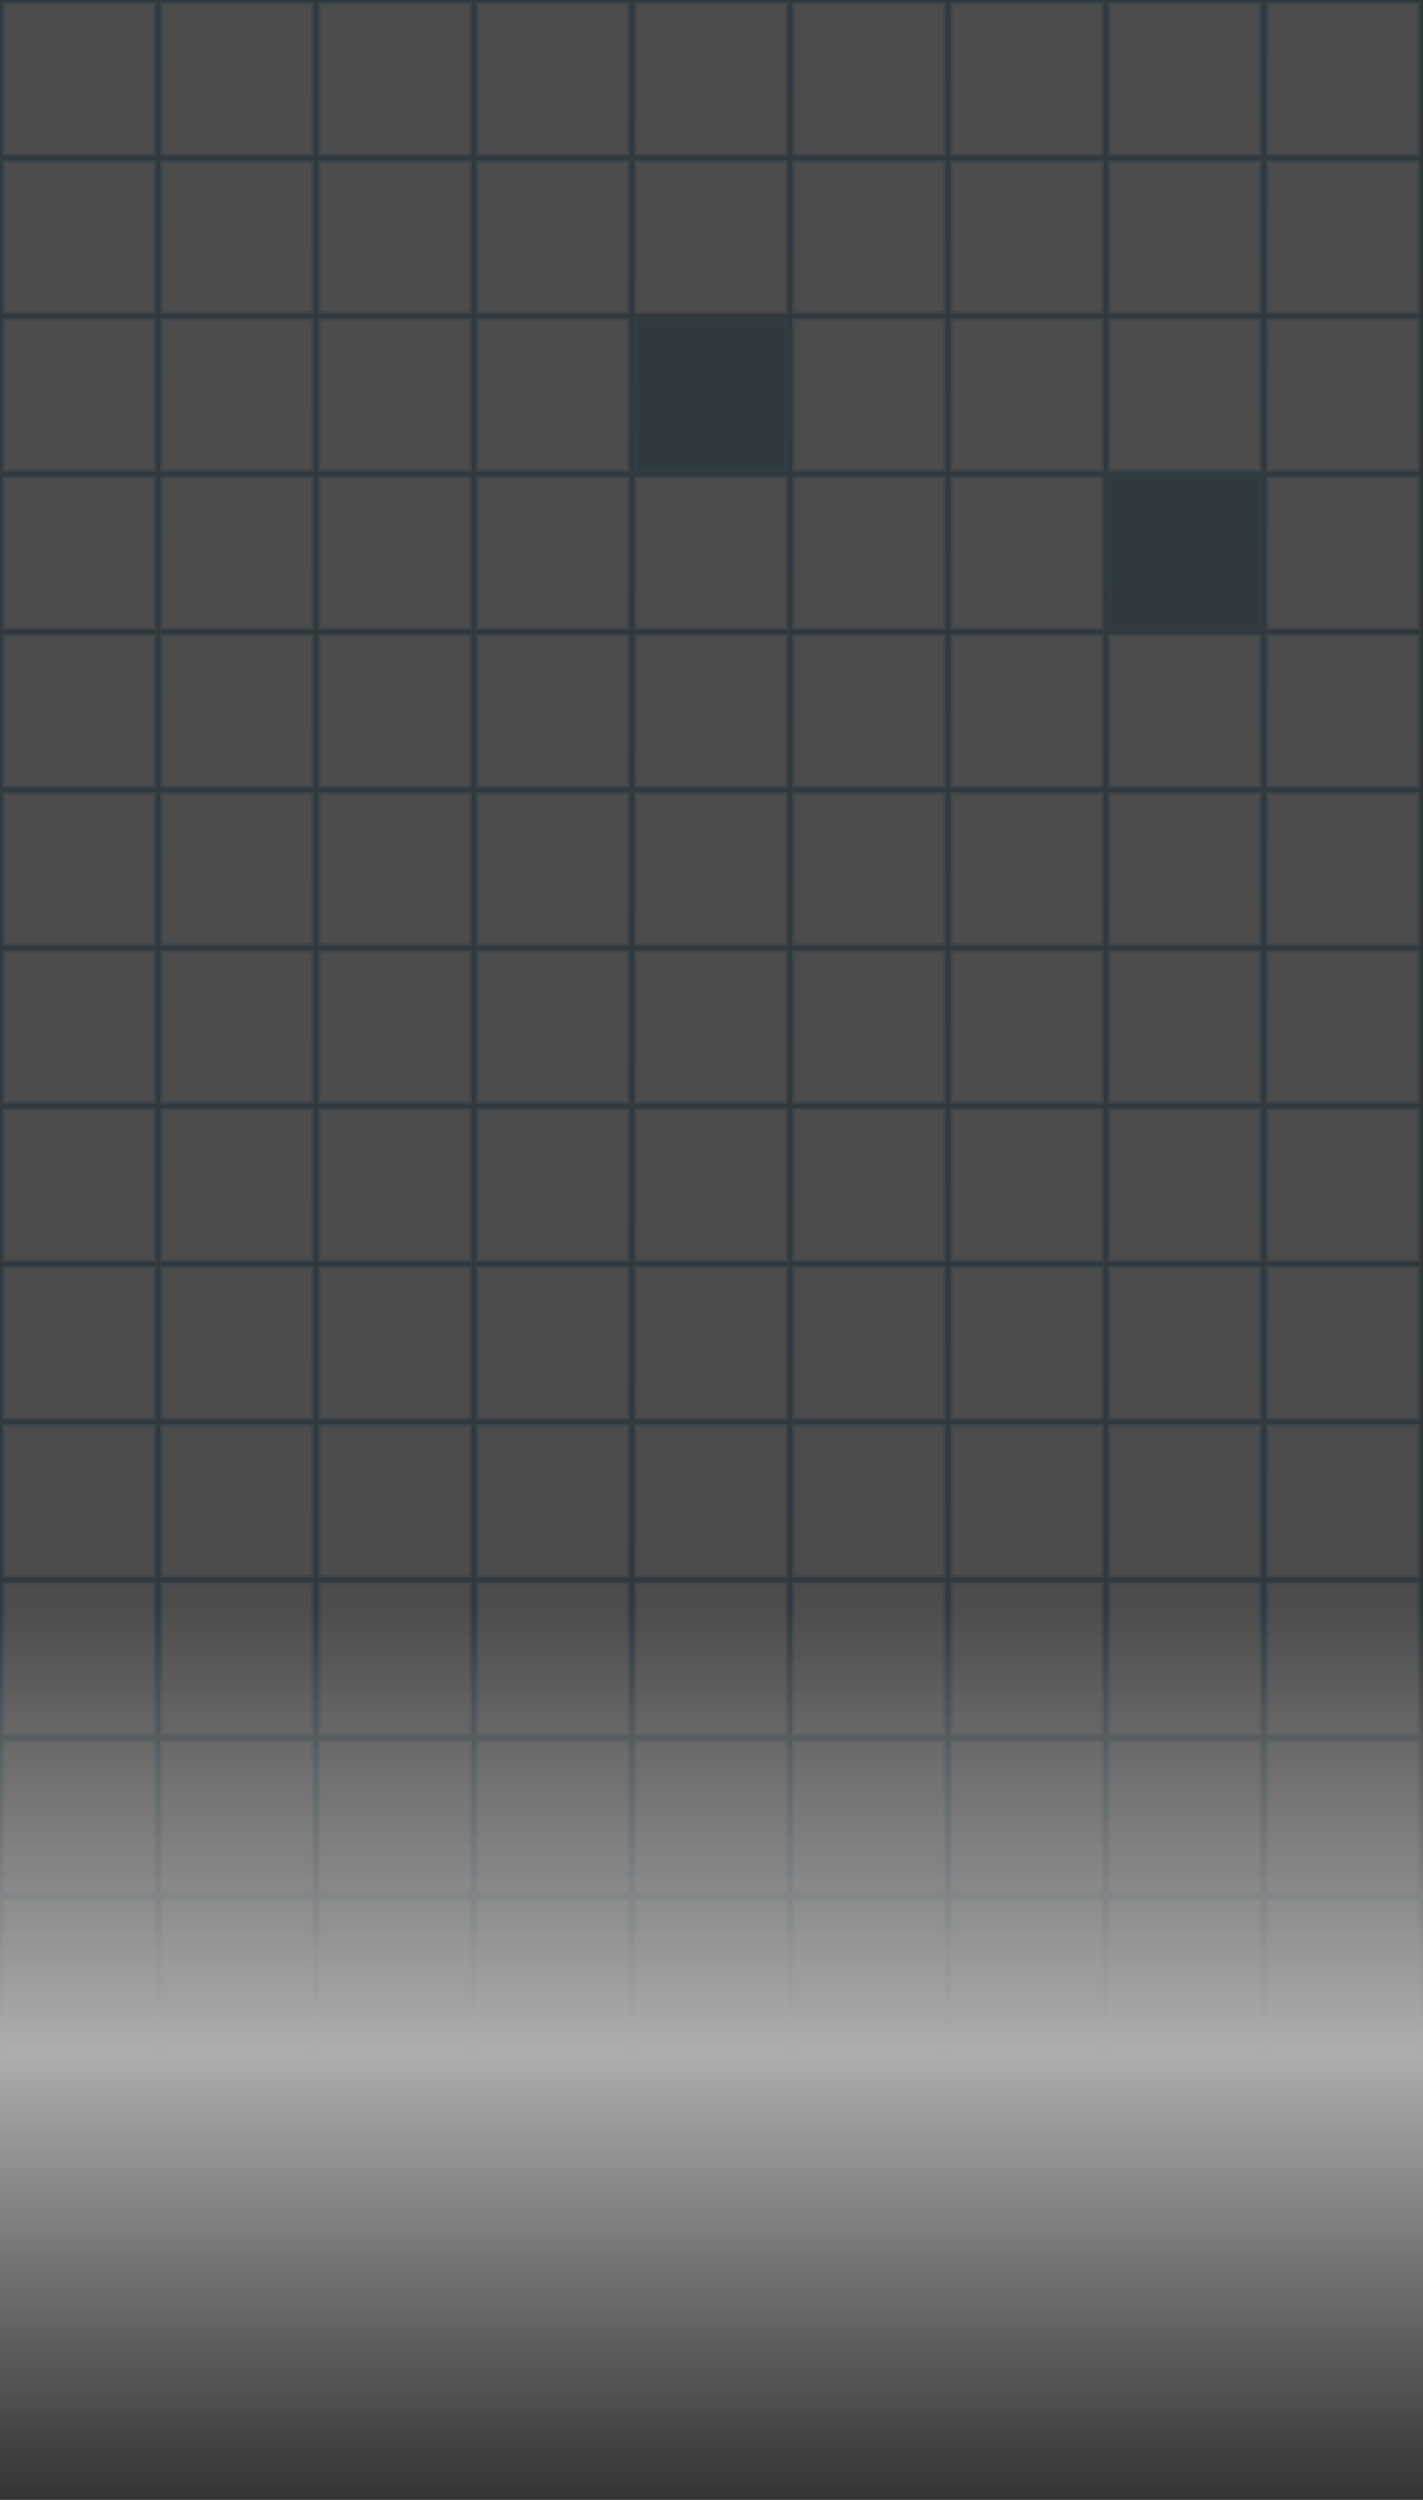 <svg width="374" height="657" viewBox="0 0 374 657" fill="none" xmlns="http://www.w3.org/2000/svg">
<rect x="0" y="0" width="374" height="657" fill="#333333" stroke="none"/>
<g opacity="0.6">
<g opacity="0.2">
<rect x="0.631" y="0.631" width="40.259" height="40.259" stroke="url(#paint0_linear_1_881)" stroke-width="1.261" fill="#ffffff"/>
<rect x="42.151" y="0.631" width="40.259" height="40.259" stroke="url(#paint1_linear_1_881)" stroke-width="1.261" fill="#ffffff"/>
<rect x="83.671" y="0.631" width="40.259" height="40.259" stroke="url(#paint2_linear_1_881)" stroke-width="1.261" fill="#ffffff"/>
<rect x="125.191" y="0.631" width="40.259" height="40.259" stroke="url(#paint3_linear_1_881)" stroke-width="1.261" fill="#ffffff"/>
<rect x="166.711" y="0.631" width="40.259" height="40.259" stroke="url(#paint4_linear_1_881)" stroke-width="1.261" fill="#ffffff"/>
<rect x="208.231" y="0.631" width="40.259" height="40.259" stroke="url(#paint5_linear_1_881)" stroke-width="1.261" fill="#ffffff"/>
<rect x="249.751" y="0.631" width="40.259" height="40.259" stroke="url(#paint6_linear_1_881)" stroke-width="1.261" fill="#ffffff"/>
<rect x="291.271" y="0.631" width="40.259" height="40.259" stroke="url(#paint7_linear_1_881)" stroke-width="1.261" fill="#ffffff"/>
<rect x="332.791" y="0.631" width="40.259" height="40.259" stroke="url(#paint8_linear_1_881)" stroke-width="1.261" fill="#ffffff"/>
<rect x="0.631" y="42.151" width="40.259" height="40.259" stroke="url(#paint9_linear_1_881)" stroke-width="1.261" fill="#ffffff"/>
<rect x="42.151" y="42.151" width="40.259" height="40.259" stroke="url(#paint10_linear_1_881)" stroke-width="1.261" fill="#ffffff"/>
<rect x="83.671" y="42.151" width="40.259" height="40.259" stroke="url(#paint11_linear_1_881)" stroke-width="1.261" fill="#ffffff"/>
<rect x="125.191" y="42.151" width="40.259" height="40.259" stroke="url(#paint12_linear_1_881)" stroke-width="1.261" fill="#ffffff"/>
<rect x="166.711" y="42.151" width="40.259" height="40.259" stroke="url(#paint13_linear_1_881)" stroke-width="1.261" fill="#ffffff"/>
<rect x="208.231" y="42.151" width="40.259" height="40.259" stroke="url(#paint14_linear_1_881)" stroke-width="1.261" fill="#ffffff"/>
<rect x="249.751" y="42.151" width="40.259" height="40.259" stroke="url(#paint15_linear_1_881)" stroke-width="1.261" fill="#ffffff"/>
<rect x="291.271" y="42.151" width="40.259" height="40.259" stroke="url(#paint16_linear_1_881)" stroke-width="1.261" fill="#ffffff"/>
<rect x="332.791" y="42.151" width="40.259" height="40.259" stroke="url(#paint17_linear_1_881)" stroke-width="1.261" fill="#ffffff"/>
<rect x="0.631" y="83.671" width="40.259" height="40.259" stroke="url(#paint18_linear_1_881)" stroke-width="1.261" fill="#ffffff"/>
<rect x="42.151" y="83.671" width="40.259" height="40.259" stroke="url(#paint19_linear_1_881)" stroke-width="1.261" fill="#ffffff"/>
<rect x="83.671" y="83.671" width="40.259" height="40.259" stroke="url(#paint20_linear_1_881)" stroke-width="1.261" fill="#ffffff"/>
<rect x="125.191" y="83.671" width="40.259" height="40.259" stroke="url(#paint21_linear_1_881)" stroke-width="1.261" fill="#ffffff"/>
<rect x="166.711" y="83.671" width="40.259" height="40.259" fill="#03a9f4" fill-opacity="0.5" stroke="url(#paint22_linear_1_881)" stroke-width="1.261"/>
<rect x="208.231" y="83.671" width="40.259" height="40.259" stroke="url(#paint23_linear_1_881)" stroke-width="1.261" fill="#ffffff"/>
<rect x="249.751" y="83.671" width="40.259" height="40.259" stroke="url(#paint24_linear_1_881)" stroke-width="1.261" fill="#ffffff"/>
<rect x="291.271" y="83.671" width="40.259" height="40.259" stroke="url(#paint25_linear_1_881)" stroke-width="1.261" fill="#ffffff"/>
<rect x="332.791" y="83.671" width="40.259" height="40.259" stroke="url(#paint26_linear_1_881)" stroke-width="1.261" fill="#ffffff"/>
<rect x="0.631" y="125.191" width="40.259" height="40.259" stroke="url(#paint27_linear_1_881)" stroke-width="1.261" fill="#ffffff"/>
<rect x="42.151" y="125.191" width="40.259" height="40.259" stroke="url(#paint28_linear_1_881)" stroke-width="1.261" fill="#ffffff"/>
<rect x="83.671" y="125.191" width="40.259" height="40.259" stroke="url(#paint29_linear_1_881)" stroke-width="1.261" fill="#ffffff"/>
<rect x="125.191" y="125.191" width="40.259" height="40.259" stroke="url(#paint30_linear_1_881)" stroke-width="1.261" fill="#ffffff"/>
<rect x="166.711" y="125.191" width="40.259" height="40.259" stroke="url(#paint31_linear_1_881)" stroke-width="1.261" fill="#ffffff"/>
<rect x="208.231" y="125.191" width="40.259" height="40.259" stroke="url(#paint32_linear_1_881)" stroke-width="1.261" fill="#ffffff"/>
<rect x="249.751" y="125.191" width="40.259" height="40.259" stroke="url(#paint33_linear_1_881)" stroke-width="1.261" fill="#ffffff"/>
<rect x="291.271" y="125.191" width="40.259" height="40.259" fill="#03a9f4" fill-opacity="0.5" stroke="url(#paint34_linear_1_881)" stroke-width="1.261"/>
<rect x="332.791" y="125.191" width="40.259" height="40.259" stroke="url(#paint35_linear_1_881)" stroke-width="1.261" fill="#ffffff"/>
<rect x="0.631" y="166.711" width="40.259" height="40.259" stroke="url(#paint36_linear_1_881)" stroke-width="1.261" fill="#ffffff"/>
<rect x="42.151" y="166.711" width="40.259" height="40.259" stroke="url(#paint37_linear_1_881)" stroke-width="1.261" fill="#ffffff"/>
<rect x="83.671" y="166.711" width="40.259" height="40.259" stroke="url(#paint38_linear_1_881)" stroke-width="1.261" fill="#ffffff"/>
<rect x="125.191" y="166.711" width="40.259" height="40.259" stroke="url(#paint39_linear_1_881)" stroke-width="1.261" fill="#ffffff"/>
<rect x="166.711" y="166.711" width="40.259" height="40.259" stroke="url(#paint40_linear_1_881)" stroke-width="1.261" fill="#ffffff"/>
<rect x="208.231" y="166.711" width="40.259" height="40.259" stroke="url(#paint41_linear_1_881)" stroke-width="1.261" fill="#ffffff"/>
<rect x="249.751" y="166.711" width="40.259" height="40.259" stroke="url(#paint42_linear_1_881)" stroke-width="1.261" fill="#ffffff"/>
<rect x="291.271" y="166.711" width="40.259" height="40.259" stroke="url(#paint43_linear_1_881)" stroke-width="1.261" fill="#ffffff"/>
<rect x="332.791" y="166.711" width="40.259" height="40.259" stroke="url(#paint44_linear_1_881)" stroke-width="1.261" fill="#ffffff"/>
<rect x="0.631" y="208.231" width="40.259" height="40.259" stroke="url(#paint45_linear_1_881)" stroke-width="1.261" fill="#ffffff"/>
<rect x="42.151" y="208.231" width="40.259" height="40.259" stroke="url(#paint46_linear_1_881)" stroke-width="1.261" fill="#ffffff"/>
<rect x="83.671" y="208.231" width="40.259" height="40.259" stroke="url(#paint47_linear_1_881)" stroke-width="1.261" fill="#ffffff"/>
<rect x="125.191" y="208.231" width="40.259" height="40.259" stroke="url(#paint48_linear_1_881)" stroke-width="1.261" fill="#ffffff"/>
<rect x="166.711" y="208.231" width="40.259" height="40.259" stroke="url(#paint49_linear_1_881)" stroke-width="1.261" fill="#ffffff"/>
<rect x="208.231" y="208.231" width="40.259" height="40.259" stroke="url(#paint50_linear_1_881)" stroke-width="1.261" fill="#ffffff"/>
<rect x="249.751" y="208.231" width="40.259" height="40.259" stroke="url(#paint51_linear_1_881)" stroke-width="1.261" fill="#ffffff"/>
<rect x="291.271" y="208.231" width="40.259" height="40.259" stroke="url(#paint52_linear_1_881)" stroke-width="1.261" fill="#ffffff"/>
<rect x="332.791" y="208.231" width="40.259" height="40.259" stroke="url(#paint53_linear_1_881)" stroke-width="1.261" fill="#ffffff"/>
<rect x="0.631" y="249.751" width="40.259" height="40.259" stroke="url(#paint54_linear_1_881)" stroke-width="1.261" fill="#ffffff"/>
<rect x="42.151" y="249.751" width="40.259" height="40.259" stroke="url(#paint55_linear_1_881)" stroke-width="1.261" fill="#ffffff"/>
<rect x="83.671" y="249.751" width="40.259" height="40.259" stroke="url(#paint56_linear_1_881)" stroke-width="1.261" fill="#ffffff"/>
<rect x="125.191" y="249.751" width="40.259" height="40.259" stroke="url(#paint57_linear_1_881)" stroke-width="1.261" fill="#ffffff"/>
<rect x="166.711" y="249.751" width="40.259" height="40.259" stroke="url(#paint58_linear_1_881)" stroke-width="1.261" fill="#ffffff"/>
<rect x="208.231" y="249.751" width="40.259" height="40.259" stroke="url(#paint59_linear_1_881)" stroke-width="1.261" fill="#ffffff"/>
<rect x="249.751" y="249.751" width="40.259" height="40.259" stroke="url(#paint60_linear_1_881)" stroke-width="1.261" fill="#ffffff"/>
<rect x="291.271" y="249.751" width="40.259" height="40.259" stroke="url(#paint61_linear_1_881)" stroke-width="1.261" fill="#ffffff"/>
<rect x="332.791" y="249.751" width="40.259" height="40.259" stroke="url(#paint62_linear_1_881)" stroke-width="1.261" fill="#ffffff"/>
<rect x="0.631" y="291.271" width="40.259" height="40.259" stroke="url(#paint63_linear_1_881)" stroke-width="1.261" fill="#ffffff"/>
<rect x="42.151" y="291.271" width="40.259" height="40.259" stroke="url(#paint64_linear_1_881)" stroke-width="1.261" fill="#ffffff"/>
<rect x="83.671" y="291.271" width="40.259" height="40.259" stroke="url(#paint65_linear_1_881)" stroke-width="1.261" fill="#ffffff"/>
<rect x="125.191" y="291.271" width="40.259" height="40.259" stroke="url(#paint66_linear_1_881)" stroke-width="1.261" fill="#ffffff"/>
<rect x="166.711" y="291.271" width="40.259" height="40.259" stroke="url(#paint67_linear_1_881)" stroke-width="1.261" fill="#ffffff"/>
<rect x="208.231" y="291.271" width="40.259" height="40.259" stroke="url(#paint68_linear_1_881)" stroke-width="1.261" fill="#ffffff"/>
<rect x="249.751" y="291.271" width="40.259" height="40.259" stroke="url(#paint69_linear_1_881)" stroke-width="1.261" fill="#ffffff"/>
<rect x="291.271" y="291.271" width="40.259" height="40.259" stroke="url(#paint70_linear_1_881)" stroke-width="1.261" fill="#ffffff"/>
<rect x="332.791" y="291.271" width="40.259" height="40.259" stroke="url(#paint71_linear_1_881)" stroke-width="1.261" fill="#ffffff"/>
<rect x="0.631" y="332.791" width="40.259" height="40.259" stroke="url(#paint72_linear_1_881)" stroke-width="1.261" fill="#ffffff"/>
<rect x="42.151" y="332.791" width="40.259" height="40.259" stroke="url(#paint73_linear_1_881)" stroke-width="1.261" fill="#ffffff"/>
<rect x="83.671" y="332.791" width="40.259" height="40.259" stroke="url(#paint74_linear_1_881)" stroke-width="1.261" fill="#ffffff"/>
<rect x="125.191" y="332.791" width="40.259" height="40.259" stroke="url(#paint75_linear_1_881)" stroke-width="1.261" fill="#ffffff"/>
<rect x="166.711" y="332.791" width="40.259" height="40.259" stroke="url(#paint76_linear_1_881)" stroke-width="1.261" fill="#ffffff"/>
<rect x="208.231" y="332.791" width="40.259" height="40.259" stroke="url(#paint77_linear_1_881)" stroke-width="1.261" fill="#ffffff"/>
<rect x="249.751" y="332.791" width="40.259" height="40.259" stroke="url(#paint78_linear_1_881)" stroke-width="1.261" fill="#ffffff"/>
<rect x="291.271" y="332.791" width="40.259" height="40.259" stroke="url(#paint79_linear_1_881)" stroke-width="1.261" fill="#ffffff"/>
<rect x="332.791" y="332.791" width="40.259" height="40.259" stroke="url(#paint80_linear_1_881)" stroke-width="1.261" fill="#ffffff"/>
<rect x="0.631" y="374.311" width="40.259" height="40.259" stroke="url(#paint81_linear_1_881)" stroke-width="1.261" fill="#ffffff"/>
<rect x="42.151" y="374.311" width="40.259" height="40.259" stroke="url(#paint82_linear_1_881)" stroke-width="1.261" fill="#ffffff"/>
<rect x="83.671" y="374.311" width="40.259" height="40.259" stroke="url(#paint83_linear_1_881)" stroke-width="1.261" fill="#ffffff"/>
<rect x="125.191" y="374.311" width="40.259" height="40.259" stroke="url(#paint84_linear_1_881)" stroke-width="1.261" fill="#ffffff"/>
<rect x="166.711" y="374.311" width="40.259" height="40.259" stroke="url(#paint85_linear_1_881)" stroke-width="1.261" fill="#ffffff"/>
<rect x="208.231" y="374.311" width="40.259" height="40.259" stroke="url(#paint86_linear_1_881)" stroke-width="1.261" fill="#ffffff"/>
<rect x="249.751" y="374.311" width="40.259" height="40.259" stroke="url(#paint87_linear_1_881)" stroke-width="1.261" fill="#ffffff"/>
<rect x="291.271" y="374.311" width="40.259" height="40.259" stroke="url(#paint88_linear_1_881)" stroke-width="1.261" fill="#ffffff"/>
<rect x="332.791" y="374.311" width="40.259" height="40.259" stroke="url(#paint89_linear_1_881)" stroke-width="1.261" fill="#ffffff"/>
<rect x="0.631" y="415.831" width="40.259" height="40.259" stroke="url(#paint90_linear_1_881)" stroke-width="1.261" fill="#ffffff"/>
<rect x="42.151" y="415.831" width="40.259" height="40.259" stroke="url(#paint91_linear_1_881)" stroke-width="1.261" fill="#ffffff"/>
<rect x="83.671" y="415.831" width="40.259" height="40.259" stroke="url(#paint92_linear_1_881)" stroke-width="1.261" fill="#ffffff"/>
<rect x="125.191" y="415.831" width="40.259" height="40.259" stroke="url(#paint93_linear_1_881)" stroke-width="1.261" fill="#ffffff"/>
<rect x="166.711" y="415.831" width="40.259" height="40.259" stroke="url(#paint94_linear_1_881)" stroke-width="1.261" fill="#ffffff"/>
<rect x="208.231" y="415.831" width="40.259" height="40.259" stroke="url(#paint95_linear_1_881)" stroke-width="1.261" fill="#ffffff"/>
<rect x="249.751" y="415.831" width="40.259" height="40.259" stroke="url(#paint96_linear_1_881)" stroke-width="1.261" fill="#ffffff"/>
<rect x="291.271" y="415.831" width="40.259" height="40.259" stroke="url(#paint97_linear_1_881)" stroke-width="1.261" fill="#ffffff"/>
<rect x="332.791" y="415.831" width="40.259" height="40.259" stroke="url(#paint98_linear_1_881)" stroke-width="1.261" fill="#ffffff"/>
<rect x="0.631" y="457.351" width="40.259" height="40.259" stroke="url(#paint99_linear_1_881)" stroke-width="1.261" fill="#ffffff"/>
<rect x="42.151" y="457.351" width="40.259" height="40.259" stroke="url(#paint100_linear_1_881)" stroke-width="1.261" fill="#ffffff"/>
<rect x="83.671" y="457.351" width="40.259" height="40.259" stroke="url(#paint101_linear_1_881)" stroke-width="1.261" fill="#ffffff"/>
<rect x="125.191" y="457.351" width="40.259" height="40.259" stroke="url(#paint102_linear_1_881)" stroke-width="1.261" fill="#ffffff"/>
<rect x="166.711" y="457.351" width="40.259" height="40.259" stroke="url(#paint103_linear_1_881)" stroke-width="1.261" fill="#ffffff"/>
<rect x="208.231" y="457.351" width="40.259" height="40.259" stroke="url(#paint104_linear_1_881)" stroke-width="1.261" fill="#ffffff"/>
<rect x="249.751" y="457.351" width="40.259" height="40.259" stroke="url(#paint105_linear_1_881)" stroke-width="1.261" fill="#ffffff"/>
<rect x="291.271" y="457.351" width="40.259" height="40.259" stroke="url(#paint106_linear_1_881)" stroke-width="1.261" fill="#ffffff"/>
<rect x="332.791" y="457.351" width="40.259" height="40.259" stroke="url(#paint107_linear_1_881)" stroke-width="1.261" fill="#ffffff"/>
<rect x="0.631" y="498.871" width="40.259" height="40.259" stroke="url(#paint108_linear_1_881)" stroke-width="1.261" fill="#ffffff"/>
<rect x="42.151" y="498.871" width="40.259" height="40.259" stroke="url(#paint109_linear_1_881)" stroke-width="1.261" fill="#ffffff"/>
<rect x="83.671" y="498.871" width="40.259" height="40.259" stroke="url(#paint110_linear_1_881)" stroke-width="1.261" fill="#ffffff"/>
<rect x="125.191" y="498.871" width="40.259" height="40.259" stroke="url(#paint111_linear_1_881)" stroke-width="1.261" fill="#ffffff"/>
<rect x="166.711" y="498.871" width="40.259" height="40.259" stroke="url(#paint112_linear_1_881)" stroke-width="1.261" fill="#ffffff"/>
<rect x="208.231" y="498.871" width="40.259" height="40.259" stroke="url(#paint113_linear_1_881)" stroke-width="1.261" fill="#ffffff"/>
<rect x="249.751" y="498.871" width="40.259" height="40.259" stroke="url(#paint114_linear_1_881)" stroke-width="1.261" fill="#ffffff"/>
<rect x="291.271" y="498.871" width="40.259" height="40.259" stroke="url(#paint115_linear_1_881)" stroke-width="1.261" fill="#ffffff"/>
<rect x="332.791" y="498.871" width="40.259" height="40.259" stroke="url(#paint116_linear_1_881)" stroke-width="1.261" fill="#ffffff"/>
</g>
<rect y="422" width="374" height="235" fill="url(#paint117_linear_1_881)"/>
</g>
<defs fill="#ffffff">
<linearGradient id="paint0_linear_1_881" x1="20.76" y1="0" x2="20.76" y2="41.52" gradientUnits="userSpaceOnUse" fill="#ffffff">
<stop stop-color="#03a9f4" stop-opacity="0.5" fill="#ffffff"/>
<stop offset="1" stop-color="#2196f3" stop-opacity="0.5" fill="#ffffff"/>
</linearGradient>
<linearGradient id="paint1_linear_1_881" x1="62.28" y1="0" x2="62.28" y2="41.52" gradientUnits="userSpaceOnUse" fill="#ffffff">
<stop stop-color="#03a9f4" stop-opacity="0.5" fill="#ffffff"/>
<stop offset="1" stop-color="#2196f3" stop-opacity="0.5" fill="#ffffff"/>
</linearGradient>
<linearGradient id="paint2_linear_1_881" x1="103.8" y1="0" x2="103.8" y2="41.52" gradientUnits="userSpaceOnUse" fill="#ffffff">
<stop stop-color="#03a9f4" stop-opacity="0.5" fill="#ffffff"/>
<stop offset="1" stop-color="#2196f3" stop-opacity="0.5" fill="#ffffff"/>
</linearGradient>
<linearGradient id="paint3_linear_1_881" x1="145.32" y1="0" x2="145.32" y2="41.52" gradientUnits="userSpaceOnUse" fill="#ffffff">
<stop stop-color="#03a9f4" stop-opacity="0.5" fill="#ffffff"/>
<stop offset="1" stop-color="#2196f3" stop-opacity="0.5" fill="#ffffff"/>
</linearGradient>
<linearGradient id="paint4_linear_1_881" x1="186.84" y1="0" x2="186.84" y2="41.52" gradientUnits="userSpaceOnUse" fill="#ffffff">
<stop stop-color="#03a9f4" stop-opacity="0.5" fill="#ffffff"/>
<stop offset="1" stop-color="#2196f3" stop-opacity="0.5" fill="#ffffff"/>
</linearGradient>
<linearGradient id="paint5_linear_1_881" x1="228.36" y1="0" x2="228.36" y2="41.52" gradientUnits="userSpaceOnUse" fill="#ffffff">
<stop stop-color="#03a9f4" stop-opacity="0.5" fill="#ffffff"/>
<stop offset="1" stop-color="#2196f3" stop-opacity="0.5" fill="#ffffff"/>
</linearGradient>
<linearGradient id="paint6_linear_1_881" x1="269.88" y1="0" x2="269.88" y2="41.52" gradientUnits="userSpaceOnUse" fill="#ffffff">
<stop stop-color="#03a9f4" stop-opacity="0.5" fill="#ffffff"/>
<stop offset="1" stop-color="#2196f3" stop-opacity="0.5" fill="#ffffff"/>
</linearGradient>
<linearGradient id="paint7_linear_1_881" x1="311.4" y1="0" x2="311.4" y2="41.52" gradientUnits="userSpaceOnUse" fill="#ffffff">
<stop stop-color="#03a9f4" stop-opacity="0.5" fill="#ffffff"/>
<stop offset="1" stop-color="#2196f3" stop-opacity="0.5" fill="#ffffff"/>
</linearGradient>
<linearGradient id="paint8_linear_1_881" x1="352.92" y1="0" x2="352.92" y2="41.52" gradientUnits="userSpaceOnUse" fill="#ffffff">
<stop stop-color="#03a9f4" stop-opacity="0.5" fill="#ffffff"/>
<stop offset="1" stop-color="#2196f3" stop-opacity="0.5" fill="#ffffff"/>
</linearGradient>
<linearGradient id="paint9_linear_1_881" x1="20.76" y1="41.52" x2="20.76" y2="83.04" gradientUnits="userSpaceOnUse" fill="#ffffff">
<stop stop-color="#03a9f4" stop-opacity="0.5" fill="#ffffff"/>
<stop offset="1" stop-color="#2196f3" stop-opacity="0.5" fill="#ffffff"/>
</linearGradient>
<linearGradient id="paint10_linear_1_881" x1="62.28" y1="41.52" x2="62.28" y2="83.04" gradientUnits="userSpaceOnUse" fill="#ffffff">
<stop stop-color="#03a9f4" stop-opacity="0.5" fill="#ffffff"/>
<stop offset="1" stop-color="#2196f3" stop-opacity="0.5" fill="#ffffff"/>
</linearGradient>
<linearGradient id="paint11_linear_1_881" x1="103.8" y1="41.52" x2="103.8" y2="83.04" gradientUnits="userSpaceOnUse" fill="#ffffff">
<stop stop-color="#03a9f4" stop-opacity="0.5" fill="#ffffff"/>
<stop offset="1" stop-color="#2196f3" stop-opacity="0.5" fill="#ffffff"/>
</linearGradient>
<linearGradient id="paint12_linear_1_881" x1="145.32" y1="41.52" x2="145.32" y2="83.04" gradientUnits="userSpaceOnUse" fill="#ffffff">
<stop stop-color="#03a9f4" stop-opacity="0.5" fill="#ffffff"/>
<stop offset="1" stop-color="#2196f3" stop-opacity="0.5" fill="#ffffff"/>
</linearGradient>
<linearGradient id="paint13_linear_1_881" x1="186.84" y1="41.52" x2="186.84" y2="83.04" gradientUnits="userSpaceOnUse" fill="#ffffff">
<stop stop-color="#03a9f4" stop-opacity="0.5" fill="#ffffff"/>
<stop offset="1" stop-color="#2196f3" stop-opacity="0.5" fill="#ffffff"/>
</linearGradient>
<linearGradient id="paint14_linear_1_881" x1="228.36" y1="41.52" x2="228.36" y2="83.04" gradientUnits="userSpaceOnUse" fill="#ffffff">
<stop stop-color="#03a9f4" stop-opacity="0.5" fill="#ffffff"/>
<stop offset="1" stop-color="#2196f3" stop-opacity="0.5" fill="#ffffff"/>
</linearGradient>
<linearGradient id="paint15_linear_1_881" x1="269.88" y1="41.52" x2="269.88" y2="83.04" gradientUnits="userSpaceOnUse" fill="#ffffff">
<stop stop-color="#03a9f4" stop-opacity="0.5" fill="#ffffff"/>
<stop offset="1" stop-color="#2196f3" stop-opacity="0.5" fill="#ffffff"/>
</linearGradient>
<linearGradient id="paint16_linear_1_881" x1="311.4" y1="41.52" x2="311.4" y2="83.04" gradientUnits="userSpaceOnUse" fill="#ffffff">
<stop stop-color="#03a9f4" stop-opacity="0.5" fill="#ffffff"/>
<stop offset="1" stop-color="#2196f3" stop-opacity="0.5" fill="#ffffff"/>
</linearGradient>
<linearGradient id="paint17_linear_1_881" x1="352.92" y1="41.52" x2="352.92" y2="83.04" gradientUnits="userSpaceOnUse" fill="#ffffff">
<stop stop-color="#03a9f4" stop-opacity="0.5" fill="#ffffff"/>
<stop offset="1" stop-color="#2196f3" stop-opacity="0.5" fill="#ffffff"/>
</linearGradient>
<linearGradient id="paint18_linear_1_881" x1="20.76" y1="83.04" x2="20.76" y2="124.56" gradientUnits="userSpaceOnUse" fill="#ffffff">
<stop stop-color="#03a9f4" stop-opacity="0.5" fill="#ffffff"/>
<stop offset="1" stop-color="#2196f3" stop-opacity="0.5" fill="#ffffff"/>
</linearGradient>
<linearGradient id="paint19_linear_1_881" x1="62.28" y1="83.04" x2="62.28" y2="124.56" gradientUnits="userSpaceOnUse" fill="#ffffff">
<stop stop-color="#03a9f4" stop-opacity="0.5" fill="#ffffff"/>
<stop offset="1" stop-color="#2196f3" stop-opacity="0.5" fill="#ffffff"/>
</linearGradient>
<linearGradient id="paint20_linear_1_881" x1="103.8" y1="83.04" x2="103.8" y2="124.56" gradientUnits="userSpaceOnUse" fill="#ffffff">
<stop stop-color="#03a9f4" stop-opacity="0.5" fill="#ffffff"/>
<stop offset="1" stop-color="#2196f3" stop-opacity="0.5" fill="#ffffff"/>
</linearGradient>
<linearGradient id="paint21_linear_1_881" x1="145.32" y1="83.04" x2="145.32" y2="124.56" gradientUnits="userSpaceOnUse" fill="#ffffff">
<stop stop-color="#03a9f4" stop-opacity="0.5" fill="#ffffff"/>
<stop offset="1" stop-color="#2196f3" stop-opacity="0.5" fill="#ffffff"/>
</linearGradient>
<linearGradient id="paint22_linear_1_881" x1="186.84" y1="83.04" x2="186.84" y2="124.56" gradientUnits="userSpaceOnUse" fill="#ffffff">
<stop stop-color="#03a9f4" stop-opacity="0.5" fill="#ffffff"/>
<stop offset="1" stop-color="#2196f3" stop-opacity="0.5" fill="#ffffff"/>
</linearGradient>
<linearGradient id="paint23_linear_1_881" x1="228.36" y1="83.04" x2="228.36" y2="124.56" gradientUnits="userSpaceOnUse" fill="#ffffff">
<stop stop-color="#03a9f4" stop-opacity="0.5" fill="#ffffff"/>
<stop offset="1" stop-color="#2196f3" stop-opacity="0.5" fill="#ffffff"/>
</linearGradient>
<linearGradient id="paint24_linear_1_881" x1="269.88" y1="83.04" x2="269.88" y2="124.56" gradientUnits="userSpaceOnUse" fill="#ffffff">
<stop stop-color="#03a9f4" stop-opacity="0.5" fill="#ffffff"/>
<stop offset="1" stop-color="#2196f3" stop-opacity="0.5" fill="#ffffff"/>
</linearGradient>
<linearGradient id="paint25_linear_1_881" x1="311.4" y1="83.04" x2="311.4" y2="124.56" gradientUnits="userSpaceOnUse" fill="#ffffff">
<stop stop-color="#03a9f4" stop-opacity="0.5" fill="#ffffff"/>
<stop offset="1" stop-color="#2196f3" stop-opacity="0.5" fill="#ffffff"/>
</linearGradient>
<linearGradient id="paint26_linear_1_881" x1="352.92" y1="83.04" x2="352.92" y2="124.56" gradientUnits="userSpaceOnUse" fill="#ffffff">
<stop stop-color="#03a9f4" stop-opacity="0.5" fill="#ffffff"/>
<stop offset="1" stop-color="#2196f3" stop-opacity="0.5" fill="#ffffff"/>
</linearGradient>
<linearGradient id="paint27_linear_1_881" x1="20.76" y1="124.56" x2="20.76" y2="166.08" gradientUnits="userSpaceOnUse" fill="#ffffff">
<stop stop-color="#03a9f4" stop-opacity="0.5" fill="#ffffff"/>
<stop offset="1" stop-color="#2196f3" stop-opacity="0.5" fill="#ffffff"/>
</linearGradient>
<linearGradient id="paint28_linear_1_881" x1="62.28" y1="124.56" x2="62.28" y2="166.08" gradientUnits="userSpaceOnUse" fill="#ffffff">
<stop stop-color="#03a9f4" stop-opacity="0.5" fill="#ffffff"/>
<stop offset="1" stop-color="#2196f3" stop-opacity="0.5" fill="#ffffff"/>
</linearGradient>
<linearGradient id="paint29_linear_1_881" x1="103.8" y1="124.56" x2="103.8" y2="166.08" gradientUnits="userSpaceOnUse" fill="#ffffff">
<stop stop-color="#03a9f4" stop-opacity="0.5" fill="#ffffff"/>
<stop offset="1" stop-color="#2196f3" stop-opacity="0.5" fill="#ffffff"/>
</linearGradient>
<linearGradient id="paint30_linear_1_881" x1="145.32" y1="124.56" x2="145.32" y2="166.08" gradientUnits="userSpaceOnUse" fill="#ffffff">
<stop stop-color="#03a9f4" stop-opacity="0.5" fill="#ffffff"/>
<stop offset="1" stop-color="#2196f3" stop-opacity="0.5" fill="#ffffff"/>
</linearGradient>
<linearGradient id="paint31_linear_1_881" x1="186.84" y1="124.56" x2="186.84" y2="166.08" gradientUnits="userSpaceOnUse" fill="#ffffff">
<stop stop-color="#03a9f4" stop-opacity="0.5" fill="#ffffff"/>
<stop offset="1" stop-color="#2196f3" stop-opacity="0.5" fill="#ffffff"/>
</linearGradient>
<linearGradient id="paint32_linear_1_881" x1="228.36" y1="124.56" x2="228.36" y2="166.08" gradientUnits="userSpaceOnUse" fill="#ffffff">
<stop stop-color="#03a9f4" stop-opacity="0.5" fill="#ffffff"/>
<stop offset="1" stop-color="#2196f3" stop-opacity="0.5" fill="#ffffff"/>
</linearGradient>
<linearGradient id="paint33_linear_1_881" x1="269.88" y1="124.56" x2="269.88" y2="166.08" gradientUnits="userSpaceOnUse" fill="#ffffff">
<stop stop-color="#03a9f4" stop-opacity="0.5" fill="#ffffff"/>
<stop offset="1" stop-color="#2196f3" stop-opacity="0.5" fill="#ffffff"/>
</linearGradient>
<linearGradient id="paint34_linear_1_881" x1="311.4" y1="124.56" x2="311.4" y2="166.08" gradientUnits="userSpaceOnUse" fill="#ffffff">
<stop stop-color="#03a9f4" stop-opacity="0.5" fill="#ffffff"/>
<stop offset="1" stop-color="#2196f3" stop-opacity="0.5" fill="#ffffff"/>
</linearGradient>
<linearGradient id="paint35_linear_1_881" x1="352.92" y1="124.56" x2="352.92" y2="166.08" gradientUnits="userSpaceOnUse" fill="#ffffff">
<stop stop-color="#03a9f4" stop-opacity="0.5" fill="#ffffff"/>
<stop offset="1" stop-color="#2196f3" stop-opacity="0.5" fill="#ffffff"/>
</linearGradient>
<linearGradient id="paint36_linear_1_881" x1="20.76" y1="166.08" x2="20.76" y2="207.6" gradientUnits="userSpaceOnUse" fill="#ffffff">
<stop stop-color="#03a9f4" stop-opacity="0.5" fill="#ffffff"/>
<stop offset="1" stop-color="#2196f3" stop-opacity="0.5" fill="#ffffff"/>
</linearGradient>
<linearGradient id="paint37_linear_1_881" x1="62.28" y1="166.08" x2="62.28" y2="207.6" gradientUnits="userSpaceOnUse" fill="#ffffff">
<stop stop-color="#03a9f4" stop-opacity="0.5" fill="#ffffff"/>
<stop offset="1" stop-color="#2196f3" stop-opacity="0.5" fill="#ffffff"/>
</linearGradient>
<linearGradient id="paint38_linear_1_881" x1="103.8" y1="166.08" x2="103.8" y2="207.6" gradientUnits="userSpaceOnUse" fill="#ffffff">
<stop stop-color="#03a9f4" stop-opacity="0.5" fill="#ffffff"/>
<stop offset="1" stop-color="#2196f3" stop-opacity="0.5" fill="#ffffff"/>
</linearGradient>
<linearGradient id="paint39_linear_1_881" x1="145.32" y1="166.08" x2="145.32" y2="207.6" gradientUnits="userSpaceOnUse" fill="#ffffff">
<stop stop-color="#03a9f4" stop-opacity="0.5" fill="#ffffff"/>
<stop offset="1" stop-color="#2196f3" stop-opacity="0.5" fill="#ffffff"/>
</linearGradient>
<linearGradient id="paint40_linear_1_881" x1="186.84" y1="166.08" x2="186.84" y2="207.6" gradientUnits="userSpaceOnUse" fill="#ffffff">
<stop stop-color="#03a9f4" stop-opacity="0.5" fill="#ffffff"/>
<stop offset="1" stop-color="#2196f3" stop-opacity="0.5" fill="#ffffff"/>
</linearGradient>
<linearGradient id="paint41_linear_1_881" x1="228.36" y1="166.08" x2="228.36" y2="207.6" gradientUnits="userSpaceOnUse" fill="#ffffff">
<stop stop-color="#03a9f4" stop-opacity="0.5" fill="#ffffff"/>
<stop offset="1" stop-color="#2196f3" stop-opacity="0.5" fill="#ffffff"/>
</linearGradient>
<linearGradient id="paint42_linear_1_881" x1="269.88" y1="166.08" x2="269.88" y2="207.6" gradientUnits="userSpaceOnUse" fill="#ffffff">
<stop stop-color="#03a9f4" stop-opacity="0.5" fill="#ffffff"/>
<stop offset="1" stop-color="#2196f3" stop-opacity="0.5" fill="#ffffff"/>
</linearGradient>
<linearGradient id="paint43_linear_1_881" x1="311.4" y1="166.08" x2="311.4" y2="207.6" gradientUnits="userSpaceOnUse" fill="#ffffff">
<stop stop-color="#03a9f4" stop-opacity="0.5" fill="#ffffff"/>
<stop offset="1" stop-color="#2196f3" stop-opacity="0.5" fill="#ffffff"/>
</linearGradient>
<linearGradient id="paint44_linear_1_881" x1="352.92" y1="166.08" x2="352.92" y2="207.6" gradientUnits="userSpaceOnUse" fill="#ffffff">
<stop stop-color="#03a9f4" stop-opacity="0.5" fill="#ffffff"/>
<stop offset="1" stop-color="#2196f3" stop-opacity="0.5" fill="#ffffff"/>
</linearGradient>
<linearGradient id="paint45_linear_1_881" x1="20.76" y1="207.6" x2="20.76" y2="249.12" gradientUnits="userSpaceOnUse" fill="#ffffff">
<stop stop-color="#03a9f4" stop-opacity="0.5" fill="#ffffff"/>
<stop offset="1" stop-color="#2196f3" stop-opacity="0.5" fill="#ffffff"/>
</linearGradient>
<linearGradient id="paint46_linear_1_881" x1="62.28" y1="207.6" x2="62.28" y2="249.12" gradientUnits="userSpaceOnUse" fill="#ffffff">
<stop stop-color="#03a9f4" stop-opacity="0.5" fill="#ffffff"/>
<stop offset="1" stop-color="#2196f3" stop-opacity="0.5" fill="#ffffff"/>
</linearGradient>
<linearGradient id="paint47_linear_1_881" x1="103.8" y1="207.6" x2="103.8" y2="249.12" gradientUnits="userSpaceOnUse" fill="#ffffff">
<stop stop-color="#03a9f4" stop-opacity="0.5" fill="#ffffff"/>
<stop offset="1" stop-color="#2196f3" stop-opacity="0.5" fill="#ffffff"/>
</linearGradient>
<linearGradient id="paint48_linear_1_881" x1="145.32" y1="207.6" x2="145.32" y2="249.12" gradientUnits="userSpaceOnUse" fill="#ffffff">
<stop stop-color="#03a9f4" stop-opacity="0.5" fill="#ffffff"/>
<stop offset="1" stop-color="#2196f3" stop-opacity="0.5" fill="#ffffff"/>
</linearGradient>
<linearGradient id="paint49_linear_1_881" x1="186.84" y1="207.6" x2="186.84" y2="249.12" gradientUnits="userSpaceOnUse" fill="#ffffff">
<stop stop-color="#03a9f4" stop-opacity="0.5" fill="#ffffff"/>
<stop offset="1" stop-color="#2196f3" stop-opacity="0.5" fill="#ffffff"/>
</linearGradient>
<linearGradient id="paint50_linear_1_881" x1="228.36" y1="207.6" x2="228.36" y2="249.12" gradientUnits="userSpaceOnUse" fill="#ffffff">
<stop stop-color="#03a9f4" stop-opacity="0.5" fill="#ffffff"/>
<stop offset="1" stop-color="#2196f3" stop-opacity="0.5" fill="#ffffff"/>
</linearGradient>
<linearGradient id="paint51_linear_1_881" x1="269.88" y1="207.6" x2="269.88" y2="249.12" gradientUnits="userSpaceOnUse" fill="#ffffff">
<stop stop-color="#03a9f4" stop-opacity="0.5" fill="#ffffff"/>
<stop offset="1" stop-color="#2196f3" stop-opacity="0.5" fill="#ffffff"/>
</linearGradient>
<linearGradient id="paint52_linear_1_881" x1="311.4" y1="207.6" x2="311.4" y2="249.12" gradientUnits="userSpaceOnUse" fill="#ffffff">
<stop stop-color="#03a9f4" stop-opacity="0.5" fill="#ffffff"/>
<stop offset="1" stop-color="#2196f3" stop-opacity="0.5" fill="#ffffff"/>
</linearGradient>
<linearGradient id="paint53_linear_1_881" x1="352.92" y1="207.6" x2="352.92" y2="249.12" gradientUnits="userSpaceOnUse" fill="#ffffff">
<stop stop-color="#03a9f4" stop-opacity="0.5" fill="#ffffff"/>
<stop offset="1" stop-color="#2196f3" stop-opacity="0.5" fill="#ffffff"/>
</linearGradient>
<linearGradient id="paint54_linear_1_881" x1="20.76" y1="249.12" x2="20.76" y2="290.64" gradientUnits="userSpaceOnUse" fill="#ffffff">
<stop stop-color="#03a9f4" stop-opacity="0.5" fill="#ffffff"/>
<stop offset="1" stop-color="#2196f3" stop-opacity="0.5" fill="#ffffff"/>
</linearGradient>
<linearGradient id="paint55_linear_1_881" x1="62.28" y1="249.12" x2="62.28" y2="290.64" gradientUnits="userSpaceOnUse" fill="#ffffff">
<stop stop-color="#03a9f4" stop-opacity="0.5" fill="#ffffff"/>
<stop offset="1" stop-color="#2196f3" stop-opacity="0.5" fill="#ffffff"/>
</linearGradient>
<linearGradient id="paint56_linear_1_881" x1="103.8" y1="249.12" x2="103.8" y2="290.64" gradientUnits="userSpaceOnUse" fill="#ffffff">
<stop stop-color="#03a9f4" stop-opacity="0.5" fill="#ffffff"/>
<stop offset="1" stop-color="#2196f3" stop-opacity="0.5" fill="#ffffff"/>
</linearGradient>
<linearGradient id="paint57_linear_1_881" x1="145.32" y1="249.12" x2="145.32" y2="290.64" gradientUnits="userSpaceOnUse" fill="#ffffff">
<stop stop-color="#03a9f4" stop-opacity="0.5" fill="#ffffff"/>
<stop offset="1" stop-color="#2196f3" stop-opacity="0.5" fill="#ffffff"/>
</linearGradient>
<linearGradient id="paint58_linear_1_881" x1="186.84" y1="249.12" x2="186.84" y2="290.64" gradientUnits="userSpaceOnUse" fill="#ffffff">
<stop stop-color="#03a9f4" stop-opacity="0.5" fill="#ffffff"/>
<stop offset="1" stop-color="#2196f3" stop-opacity="0.5" fill="#ffffff"/>
</linearGradient>
<linearGradient id="paint59_linear_1_881" x1="228.36" y1="249.12" x2="228.36" y2="290.64" gradientUnits="userSpaceOnUse" fill="#ffffff">
<stop stop-color="#03a9f4" stop-opacity="0.5" fill="#ffffff"/>
<stop offset="1" stop-color="#2196f3" stop-opacity="0.5" fill="#ffffff"/>
</linearGradient>
<linearGradient id="paint60_linear_1_881" x1="269.88" y1="249.12" x2="269.88" y2="290.64" gradientUnits="userSpaceOnUse" fill="#ffffff">
<stop stop-color="#03a9f4" stop-opacity="0.5" fill="#ffffff"/>
<stop offset="1" stop-color="#2196f3" stop-opacity="0.5" fill="#ffffff"/>
</linearGradient>
<linearGradient id="paint61_linear_1_881" x1="311.4" y1="249.12" x2="311.4" y2="290.64" gradientUnits="userSpaceOnUse" fill="#ffffff">
<stop stop-color="#03a9f4" stop-opacity="0.5" fill="#ffffff"/>
<stop offset="1" stop-color="#2196f3" stop-opacity="0.5" fill="#ffffff"/>
</linearGradient>
<linearGradient id="paint62_linear_1_881" x1="352.92" y1="249.12" x2="352.92" y2="290.64" gradientUnits="userSpaceOnUse" fill="#ffffff">
<stop stop-color="#03a9f4" stop-opacity="0.5" fill="#ffffff"/>
<stop offset="1" stop-color="#2196f3" stop-opacity="0.5" fill="#ffffff"/>
</linearGradient>
<linearGradient id="paint63_linear_1_881" x1="20.76" y1="290.64" x2="20.76" y2="332.16" gradientUnits="userSpaceOnUse" fill="#ffffff">
<stop stop-color="#03a9f4" stop-opacity="0.5" fill="#ffffff"/>
<stop offset="1" stop-color="#2196f3" stop-opacity="0.5" fill="#ffffff"/>
</linearGradient>
<linearGradient id="paint64_linear_1_881" x1="62.28" y1="290.64" x2="62.28" y2="332.16" gradientUnits="userSpaceOnUse" fill="#ffffff">
<stop stop-color="#03a9f4" stop-opacity="0.5" fill="#ffffff"/>
<stop offset="1" stop-color="#2196f3" stop-opacity="0.5" fill="#ffffff"/>
</linearGradient>
<linearGradient id="paint65_linear_1_881" x1="103.8" y1="290.64" x2="103.8" y2="332.16" gradientUnits="userSpaceOnUse" fill="#ffffff">
<stop stop-color="#03a9f4" stop-opacity="0.5" fill="#ffffff"/>
<stop offset="1" stop-color="#2196f3" stop-opacity="0.5" fill="#ffffff"/>
</linearGradient>
<linearGradient id="paint66_linear_1_881" x1="145.32" y1="290.64" x2="145.32" y2="332.16" gradientUnits="userSpaceOnUse" fill="#ffffff">
<stop stop-color="#03a9f4" stop-opacity="0.5" fill="#ffffff"/>
<stop offset="1" stop-color="#2196f3" stop-opacity="0.5" fill="#ffffff"/>
</linearGradient>
<linearGradient id="paint67_linear_1_881" x1="186.84" y1="290.64" x2="186.84" y2="332.16" gradientUnits="userSpaceOnUse" fill="#ffffff">
<stop stop-color="#03a9f4" stop-opacity="0.5" fill="#ffffff"/>
<stop offset="1" stop-color="#2196f3" stop-opacity="0.5" fill="#ffffff"/>
</linearGradient>
<linearGradient id="paint68_linear_1_881" x1="228.36" y1="290.64" x2="228.36" y2="332.16" gradientUnits="userSpaceOnUse" fill="#ffffff">
<stop stop-color="#03a9f4" stop-opacity="0.5" fill="#ffffff"/>
<stop offset="1" stop-color="#2196f3" stop-opacity="0.5" fill="#ffffff"/>
</linearGradient>
<linearGradient id="paint69_linear_1_881" x1="269.88" y1="290.64" x2="269.88" y2="332.16" gradientUnits="userSpaceOnUse" fill="#ffffff">
<stop stop-color="#03a9f4" stop-opacity="0.5" fill="#ffffff"/>
<stop offset="1" stop-color="#2196f3" stop-opacity="0.5" fill="#ffffff"/>
</linearGradient>
<linearGradient id="paint70_linear_1_881" x1="311.4" y1="290.64" x2="311.4" y2="332.16" gradientUnits="userSpaceOnUse" fill="#ffffff">
<stop stop-color="#03a9f4" stop-opacity="0.5" fill="#ffffff"/>
<stop offset="1" stop-color="#2196f3" stop-opacity="0.5" fill="#ffffff"/>
</linearGradient>
<linearGradient id="paint71_linear_1_881" x1="352.92" y1="290.64" x2="352.92" y2="332.16" gradientUnits="userSpaceOnUse" fill="#ffffff">
<stop stop-color="#03a9f4" stop-opacity="0.5" fill="#ffffff"/>
<stop offset="1" stop-color="#2196f3" stop-opacity="0.5" fill="#ffffff"/>
</linearGradient>
<linearGradient id="paint72_linear_1_881" x1="20.76" y1="332.16" x2="20.76" y2="373.68" gradientUnits="userSpaceOnUse" fill="#ffffff">
<stop stop-color="#03a9f4" stop-opacity="0.5" fill="#ffffff"/>
<stop offset="1" stop-color="#2196f3" stop-opacity="0.5" fill="#ffffff"/>
</linearGradient>
<linearGradient id="paint73_linear_1_881" x1="62.28" y1="332.16" x2="62.28" y2="373.68" gradientUnits="userSpaceOnUse" fill="#ffffff">
<stop stop-color="#03a9f4" stop-opacity="0.5" fill="#ffffff"/>
<stop offset="1" stop-color="#2196f3" stop-opacity="0.5" fill="#ffffff"/>
</linearGradient>
<linearGradient id="paint74_linear_1_881" x1="103.8" y1="332.16" x2="103.8" y2="373.68" gradientUnits="userSpaceOnUse" fill="#ffffff">
<stop stop-color="#03a9f4" stop-opacity="0.5" fill="#ffffff"/>
<stop offset="1" stop-color="#2196f3" stop-opacity="0.5" fill="#ffffff"/>
</linearGradient>
<linearGradient id="paint75_linear_1_881" x1="145.32" y1="332.16" x2="145.32" y2="373.68" gradientUnits="userSpaceOnUse" fill="#ffffff">
<stop stop-color="#03a9f4" stop-opacity="0.5" fill="#ffffff"/>
<stop offset="1" stop-color="#2196f3" stop-opacity="0.5" fill="#ffffff"/>
</linearGradient>
<linearGradient id="paint76_linear_1_881" x1="186.84" y1="332.16" x2="186.84" y2="373.68" gradientUnits="userSpaceOnUse" fill="#ffffff">
<stop stop-color="#03a9f4" stop-opacity="0.5" fill="#ffffff"/>
<stop offset="1" stop-color="#2196f3" stop-opacity="0.5" fill="#ffffff"/>
</linearGradient>
<linearGradient id="paint77_linear_1_881" x1="228.36" y1="332.16" x2="228.36" y2="373.68" gradientUnits="userSpaceOnUse" fill="#ffffff">
<stop stop-color="#03a9f4" stop-opacity="0.5" fill="#ffffff"/>
<stop offset="1" stop-color="#2196f3" stop-opacity="0.5" fill="#ffffff"/>
</linearGradient>
<linearGradient id="paint78_linear_1_881" x1="269.88" y1="332.16" x2="269.88" y2="373.68" gradientUnits="userSpaceOnUse" fill="#ffffff">
<stop stop-color="#03a9f4" stop-opacity="0.5" fill="#ffffff"/>
<stop offset="1" stop-color="#2196f3" stop-opacity="0.5" fill="#ffffff"/>
</linearGradient>
<linearGradient id="paint79_linear_1_881" x1="311.4" y1="332.16" x2="311.4" y2="373.68" gradientUnits="userSpaceOnUse" fill="#ffffff">
<stop stop-color="#03a9f4" stop-opacity="0.5" fill="#ffffff"/>
<stop offset="1" stop-color="#2196f3" stop-opacity="0.5" fill="#ffffff"/>
</linearGradient>
<linearGradient id="paint80_linear_1_881" x1="352.92" y1="332.16" x2="352.92" y2="373.68" gradientUnits="userSpaceOnUse" fill="#ffffff">
<stop stop-color="#03a9f4" stop-opacity="0.5" fill="#ffffff"/>
<stop offset="1" stop-color="#2196f3" stop-opacity="0.5" fill="#ffffff"/>
</linearGradient>
<linearGradient id="paint81_linear_1_881" x1="20.76" y1="373.68" x2="20.76" y2="415.2" gradientUnits="userSpaceOnUse" fill="#ffffff">
<stop stop-color="#03a9f4" stop-opacity="0.5" fill="#ffffff"/>
<stop offset="1" stop-color="#2196f3" stop-opacity="0.5" fill="#ffffff"/>
</linearGradient>
<linearGradient id="paint82_linear_1_881" x1="62.28" y1="373.68" x2="62.28" y2="415.2" gradientUnits="userSpaceOnUse" fill="#ffffff">
<stop stop-color="#03a9f4" stop-opacity="0.5" fill="#ffffff"/>
<stop offset="1" stop-color="#2196f3" stop-opacity="0.5" fill="#ffffff"/>
</linearGradient>
<linearGradient id="paint83_linear_1_881" x1="103.8" y1="373.68" x2="103.8" y2="415.2" gradientUnits="userSpaceOnUse" fill="#ffffff">
<stop stop-color="#03a9f4" stop-opacity="0.5" fill="#ffffff"/>
<stop offset="1" stop-color="#2196f3" stop-opacity="0.5" fill="#ffffff"/>
</linearGradient>
<linearGradient id="paint84_linear_1_881" x1="145.32" y1="373.68" x2="145.32" y2="415.2" gradientUnits="userSpaceOnUse" fill="#ffffff">
<stop stop-color="#03a9f4" stop-opacity="0.5" fill="#ffffff"/>
<stop offset="1" stop-color="#2196f3" stop-opacity="0.5" fill="#ffffff"/>
</linearGradient>
<linearGradient id="paint85_linear_1_881" x1="186.84" y1="373.68" x2="186.84" y2="415.2" gradientUnits="userSpaceOnUse" fill="#ffffff">
<stop stop-color="#03a9f4" stop-opacity="0.5" fill="#ffffff"/>
<stop offset="1" stop-color="#2196f3" stop-opacity="0.5" fill="#ffffff"/>
</linearGradient>
<linearGradient id="paint86_linear_1_881" x1="228.36" y1="373.68" x2="228.36" y2="415.2" gradientUnits="userSpaceOnUse" fill="#ffffff">
<stop stop-color="#03a9f4" stop-opacity="0.5" fill="#ffffff"/>
<stop offset="1" stop-color="#2196f3" stop-opacity="0.5" fill="#ffffff"/>
</linearGradient>
<linearGradient id="paint87_linear_1_881" x1="269.88" y1="373.68" x2="269.88" y2="415.2" gradientUnits="userSpaceOnUse" fill="#ffffff">
<stop stop-color="#03a9f4" stop-opacity="0.5" fill="#ffffff"/>
<stop offset="1" stop-color="#2196f3" stop-opacity="0.5" fill="#ffffff"/>
</linearGradient>
<linearGradient id="paint88_linear_1_881" x1="311.4" y1="373.68" x2="311.4" y2="415.2" gradientUnits="userSpaceOnUse" fill="#ffffff">
<stop stop-color="#03a9f4" stop-opacity="0.5" fill="#ffffff"/>
<stop offset="1" stop-color="#2196f3" stop-opacity="0.5" fill="#ffffff"/>
</linearGradient>
<linearGradient id="paint89_linear_1_881" x1="352.92" y1="373.68" x2="352.92" y2="415.2" gradientUnits="userSpaceOnUse" fill="#ffffff">
<stop stop-color="#03a9f4" stop-opacity="0.5" fill="#ffffff"/>
<stop offset="1" stop-color="#2196f3" stop-opacity="0.5" fill="#ffffff"/>
</linearGradient>
<linearGradient id="paint90_linear_1_881" x1="20.76" y1="415.2" x2="20.76" y2="456.72" gradientUnits="userSpaceOnUse" fill="#ffffff">
<stop stop-color="#03a9f4" stop-opacity="0.5" fill="#ffffff"/>
<stop offset="1" stop-color="#2196f3" stop-opacity="0.5" fill="#ffffff"/>
</linearGradient>
<linearGradient id="paint91_linear_1_881" x1="62.28" y1="415.2" x2="62.28" y2="456.72" gradientUnits="userSpaceOnUse" fill="#ffffff">
<stop stop-color="#03a9f4" stop-opacity="0.5" fill="#ffffff"/>
<stop offset="1" stop-color="#2196f3" stop-opacity="0.5" fill="#ffffff"/>
</linearGradient>
<linearGradient id="paint92_linear_1_881" x1="103.8" y1="415.2" x2="103.8" y2="456.72" gradientUnits="userSpaceOnUse" fill="#ffffff">
<stop stop-color="#03a9f4" stop-opacity="0.5" fill="#ffffff"/>
<stop offset="1" stop-color="#2196f3" stop-opacity="0.5" fill="#ffffff"/>
</linearGradient>
<linearGradient id="paint93_linear_1_881" x1="145.32" y1="415.2" x2="145.32" y2="456.72" gradientUnits="userSpaceOnUse" fill="#ffffff">
<stop stop-color="#03a9f4" stop-opacity="0.5" fill="#ffffff"/>
<stop offset="1" stop-color="#2196f3" stop-opacity="0.5" fill="#ffffff"/>
</linearGradient>
<linearGradient id="paint94_linear_1_881" x1="186.84" y1="415.2" x2="186.84" y2="456.72" gradientUnits="userSpaceOnUse" fill="#ffffff">
<stop stop-color="#03a9f4" stop-opacity="0.5" fill="#ffffff"/>
<stop offset="1" stop-color="#2196f3" stop-opacity="0.5" fill="#ffffff"/>
</linearGradient>
<linearGradient id="paint95_linear_1_881" x1="228.36" y1="415.2" x2="228.36" y2="456.72" gradientUnits="userSpaceOnUse" fill="#ffffff">
<stop stop-color="#03a9f4" stop-opacity="0.5" fill="#ffffff"/>
<stop offset="1" stop-color="#2196f3" stop-opacity="0.5" fill="#ffffff"/>
</linearGradient>
<linearGradient id="paint96_linear_1_881" x1="269.88" y1="415.2" x2="269.88" y2="456.72" gradientUnits="userSpaceOnUse" fill="#ffffff">
<stop stop-color="#03a9f4" stop-opacity="0.5" fill="#ffffff"/>
<stop offset="1" stop-color="#2196f3" stop-opacity="0.5" fill="#ffffff"/>
</linearGradient>
<linearGradient id="paint97_linear_1_881" x1="311.4" y1="415.2" x2="311.4" y2="456.72" gradientUnits="userSpaceOnUse" fill="#ffffff">
<stop stop-color="#03a9f4" stop-opacity="0.5" fill="#ffffff"/>
<stop offset="1" stop-color="#2196f3" stop-opacity="0.5" fill="#ffffff"/>
</linearGradient>
<linearGradient id="paint98_linear_1_881" x1="352.92" y1="415.2" x2="352.92" y2="456.72" gradientUnits="userSpaceOnUse" fill="#ffffff">
<stop stop-color="#03a9f4" stop-opacity="0.5" fill="#ffffff"/>
<stop offset="1" stop-color="#2196f3" stop-opacity="0.5" fill="#ffffff"/>
</linearGradient>
<linearGradient id="paint99_linear_1_881" x1="20.76" y1="456.72" x2="20.76" y2="498.24" gradientUnits="userSpaceOnUse" fill="#ffffff">
<stop stop-color="#03a9f4" stop-opacity="0.5" fill="#ffffff"/>
<stop offset="1" stop-color="#2196f3" stop-opacity="0.5" fill="#ffffff"/>
</linearGradient>
<linearGradient id="paint100_linear_1_881" x1="62.28" y1="456.72" x2="62.28" y2="498.24" gradientUnits="userSpaceOnUse" fill="#ffffff">
<stop stop-color="#03a9f4" stop-opacity="0.5" fill="#ffffff"/>
<stop offset="1" stop-color="#2196f3" stop-opacity="0.5" fill="#ffffff"/>
</linearGradient>
<linearGradient id="paint101_linear_1_881" x1="103.8" y1="456.72" x2="103.8" y2="498.24" gradientUnits="userSpaceOnUse" fill="#ffffff">
<stop stop-color="#03a9f4" stop-opacity="0.5" fill="#ffffff"/>
<stop offset="1" stop-color="#2196f3" stop-opacity="0.5" fill="#ffffff"/>
</linearGradient>
<linearGradient id="paint102_linear_1_881" x1="145.32" y1="456.72" x2="145.32" y2="498.24" gradientUnits="userSpaceOnUse" fill="#ffffff">
<stop stop-color="#03a9f4" stop-opacity="0.5" fill="#ffffff"/>
<stop offset="1" stop-color="#2196f3" stop-opacity="0.5" fill="#ffffff"/>
</linearGradient>
<linearGradient id="paint103_linear_1_881" x1="186.84" y1="456.72" x2="186.84" y2="498.24" gradientUnits="userSpaceOnUse" fill="#ffffff">
<stop stop-color="#03a9f4" stop-opacity="0.5" fill="#ffffff"/>
<stop offset="1" stop-color="#2196f3" stop-opacity="0.5" fill="#ffffff"/>
</linearGradient>
<linearGradient id="paint104_linear_1_881" x1="228.36" y1="456.72" x2="228.36" y2="498.24" gradientUnits="userSpaceOnUse" fill="#ffffff">
<stop stop-color="#03a9f4" stop-opacity="0.5" fill="#ffffff"/>
<stop offset="1" stop-color="#2196f3" stop-opacity="0.5" fill="#ffffff"/>
</linearGradient>
<linearGradient id="paint105_linear_1_881" x1="269.88" y1="456.72" x2="269.88" y2="498.24" gradientUnits="userSpaceOnUse" fill="#ffffff">
<stop stop-color="#03a9f4" stop-opacity="0.5" fill="#ffffff"/>
<stop offset="1" stop-color="#2196f3" stop-opacity="0.5" fill="#ffffff"/>
</linearGradient>
<linearGradient id="paint106_linear_1_881" x1="311.4" y1="456.72" x2="311.4" y2="498.24" gradientUnits="userSpaceOnUse" fill="#ffffff">
<stop stop-color="#03a9f4" stop-opacity="0.5" fill="#ffffff"/>
<stop offset="1" stop-color="#2196f3" stop-opacity="0.5" fill="#ffffff"/>
</linearGradient>
<linearGradient id="paint107_linear_1_881" x1="352.92" y1="456.72" x2="352.92" y2="498.24" gradientUnits="userSpaceOnUse" fill="#ffffff">
<stop stop-color="#03a9f4" stop-opacity="0.5" fill="#ffffff"/>
<stop offset="1" stop-color="#2196f3" stop-opacity="0.5" fill="#ffffff"/>
</linearGradient>
<linearGradient id="paint108_linear_1_881" x1="20.76" y1="498.24" x2="20.76" y2="539.76" gradientUnits="userSpaceOnUse" fill="#ffffff">
<stop stop-color="#03a9f4" stop-opacity="0.5" fill="#ffffff"/>
<stop offset="1" stop-color="#2196f3" stop-opacity="0.5" fill="#ffffff"/>
</linearGradient>
<linearGradient id="paint109_linear_1_881" x1="62.28" y1="498.24" x2="62.28" y2="539.76" gradientUnits="userSpaceOnUse" fill="#ffffff">
<stop stop-color="#03a9f4" stop-opacity="0.5" fill="#ffffff"/>
<stop offset="1" stop-color="#2196f3" stop-opacity="0.5" fill="#ffffff"/>
</linearGradient>
<linearGradient id="paint110_linear_1_881" x1="103.8" y1="498.24" x2="103.8" y2="539.76" gradientUnits="userSpaceOnUse" fill="#ffffff">
<stop stop-color="#03a9f4" stop-opacity="0.5" fill="#ffffff"/>
<stop offset="1" stop-color="#2196f3" stop-opacity="0.5" fill="#ffffff"/>
</linearGradient>
<linearGradient id="paint111_linear_1_881" x1="145.32" y1="498.24" x2="145.32" y2="539.76" gradientUnits="userSpaceOnUse" fill="#ffffff">
<stop stop-color="#03a9f4" stop-opacity="0.5" fill="#ffffff"/>
<stop offset="1" stop-color="#2196f3" stop-opacity="0.5" fill="#ffffff"/>
</linearGradient>
<linearGradient id="paint112_linear_1_881" x1="186.84" y1="498.24" x2="186.84" y2="539.76" gradientUnits="userSpaceOnUse" fill="#ffffff">
<stop stop-color="#03a9f4" stop-opacity="0.5" fill="#ffffff"/>
<stop offset="1" stop-color="#2196f3" stop-opacity="0.5" fill="#ffffff"/>
</linearGradient>
<linearGradient id="paint113_linear_1_881" x1="228.36" y1="498.24" x2="228.36" y2="539.76" gradientUnits="userSpaceOnUse" fill="#ffffff">
<stop stop-color="#03a9f4" stop-opacity="0.5" fill="#ffffff"/>
<stop offset="1" stop-color="#2196f3" stop-opacity="0.5" fill="#ffffff"/>
</linearGradient>
<linearGradient id="paint114_linear_1_881" x1="269.88" y1="498.24" x2="269.88" y2="539.76" gradientUnits="userSpaceOnUse" fill="#ffffff">
<stop stop-color="#03a9f4" stop-opacity="0.5" fill="#ffffff"/>
<stop offset="1" stop-color="#2196f3" stop-opacity="0.5" fill="#ffffff"/>
</linearGradient>
<linearGradient id="paint115_linear_1_881" x1="311.4" y1="498.24" x2="311.4" y2="539.76" gradientUnits="userSpaceOnUse" fill="#ffffff">
<stop stop-color="#03a9f4" stop-opacity="0.5" fill="#ffffff"/>
<stop offset="1" stop-color="#2196f3" stop-opacity="0.5" fill="#ffffff"/>
</linearGradient>
<linearGradient id="paint116_linear_1_881" x1="352.92" y1="498.24" x2="352.92" y2="539.76" gradientUnits="userSpaceOnUse" fill="#ffffff">
<stop stop-color="#03a9f4" stop-opacity="0.5" fill="#ffffff"/>
<stop offset="1" stop-color="#2196f3" stop-opacity="0.5" fill="#ffffff"/>
</linearGradient>
<linearGradient id="paint117_linear_1_881" x1="187" y1="422" x2="187" y2="657" gradientUnits="userSpaceOnUse" fill="#ffffff">
<stop stop-color="white" stop-opacity="0" fill="#ffffff"/>
<stop offset="0.5" stop-color="white" fill="#ffffff"/>
<stop offset="1" stop-color="white" stop-opacity="0" fill="#ffffff"/>
</linearGradient>
</defs>
</svg>